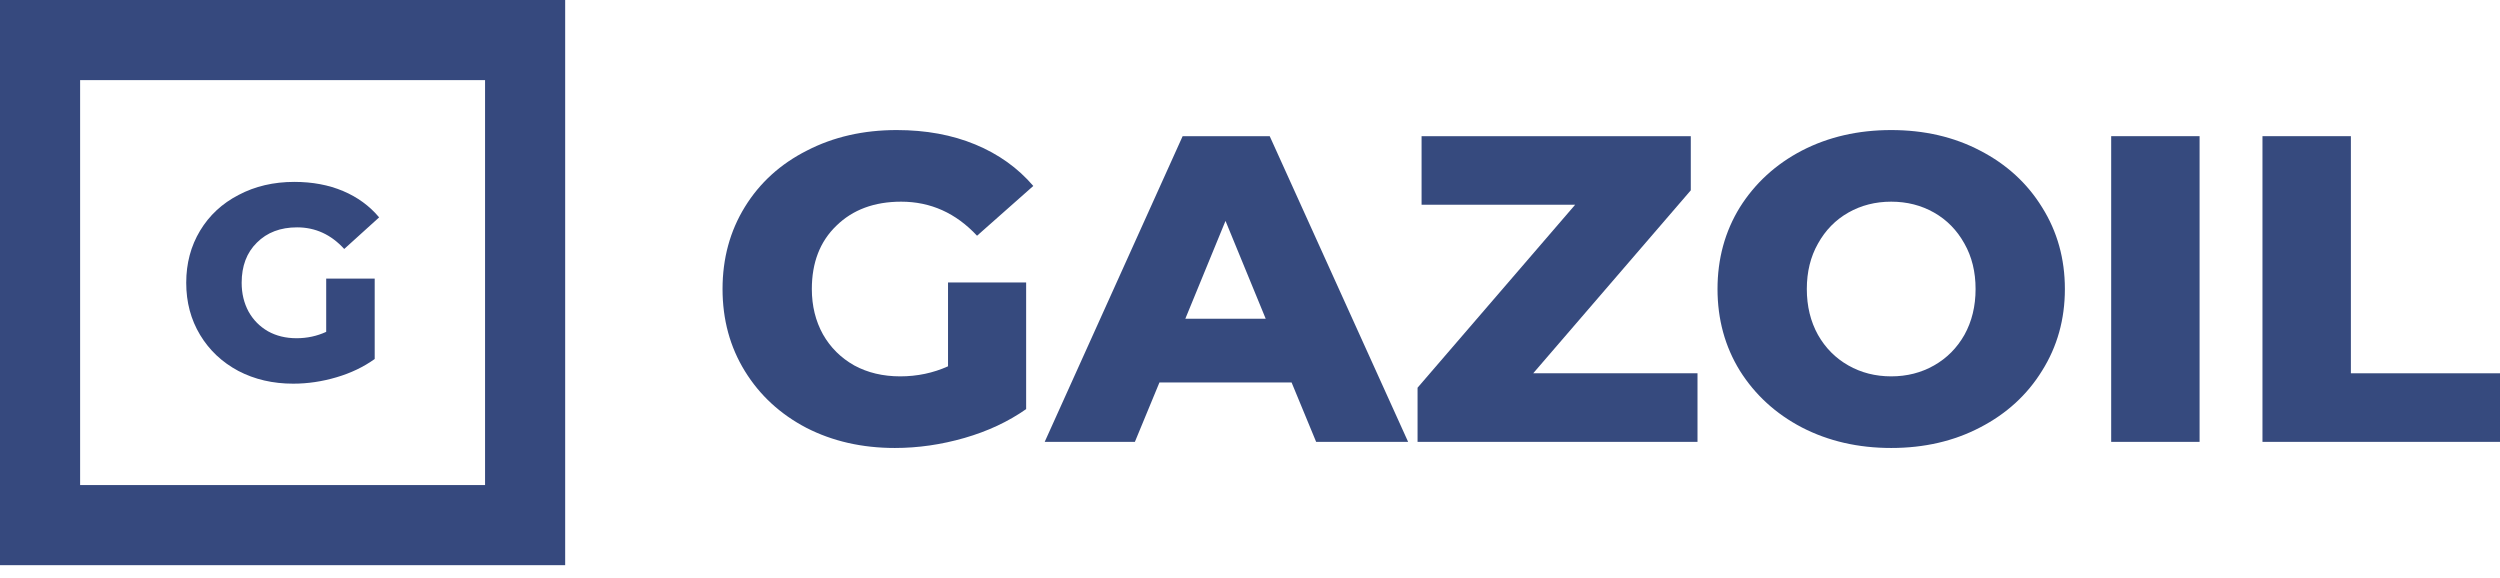 <svg width="173" height="40" viewBox="0 0 173 40" fill="none" xmlns="http://www.w3.org/2000/svg">
<path d="M65.603 19.547H71.009V28.31C69.773 29.177 68.352 29.842 66.746 30.305C65.139 30.768 63.532 31 61.926 31C59.66 31 57.621 30.537 55.809 29.61C53.996 28.663 52.575 27.354 51.545 25.681C50.515 24.009 50 22.115 50 20C50 17.885 50.515 15.991 51.545 14.319C52.575 12.646 54.006 11.347 55.839 10.42C57.672 9.473 59.743 9 62.05 9C64.068 9 65.881 9.332 67.487 9.997C69.094 10.662 70.433 11.619 71.504 12.868L67.611 16.313C66.148 14.742 64.398 13.956 62.358 13.956C60.505 13.956 59.011 14.51 57.879 15.618C56.746 16.706 56.179 18.167 56.179 20C56.179 21.169 56.437 22.216 56.952 23.143C57.467 24.049 58.188 24.765 59.114 25.288C60.041 25.792 61.102 26.044 62.297 26.044C63.471 26.044 64.573 25.812 65.603 25.349V19.547Z" fill="#364A7E"/>
<path d="M89.378 26.467H80.233L78.534 30.577H72.293L81.839 9.423H87.864L97.442 30.577H91.077L89.378 26.467ZM87.586 22.055L84.805 15.286L82.025 22.055H87.586Z" fill="#364A7E"/>
<path d="M117.467 25.832V30.577H98.095V26.83L109.001 14.168H98.373V9.423H117.003V13.17L106.097 25.832H117.467Z" fill="#364A7E"/>
<path d="M130.871 31C128.585 31 126.525 30.527 124.692 29.58C122.879 28.633 121.448 27.323 120.397 25.651C119.367 23.979 118.852 22.095 118.852 20C118.852 17.905 119.367 16.021 120.397 14.349C121.448 12.677 122.879 11.367 124.692 10.42C126.525 9.473 128.585 9 130.871 9C133.157 9 135.207 9.473 137.019 10.42C138.852 11.367 140.284 12.677 141.314 14.349C142.364 16.021 142.89 17.905 142.89 20C142.89 22.095 142.364 23.979 141.314 25.651C140.284 27.323 138.852 28.633 137.019 29.58C135.207 30.527 133.157 31 130.871 31ZM130.871 26.044C131.963 26.044 132.951 25.792 133.837 25.288C134.723 24.785 135.423 24.08 135.938 23.173C136.453 22.246 136.71 21.189 136.71 20C136.71 18.811 136.453 17.764 135.938 16.857C135.423 15.93 134.723 15.215 133.837 14.711C132.951 14.208 131.963 13.956 130.871 13.956C129.779 13.956 128.791 14.208 127.905 14.711C127.019 15.215 126.319 15.93 125.804 16.857C125.289 17.764 125.032 18.811 125.032 20C125.032 21.189 125.289 22.246 125.804 23.173C126.319 24.08 127.019 24.785 127.905 25.288C128.791 25.792 129.779 26.044 130.871 26.044Z" fill="#364A7E"/>
<path d="M146.094 9.423H152.211V30.577H146.094V9.423Z" fill="#364A7E"/>
<path d="M156.563 9.423H162.681V25.832H173V30.577H156.563V9.423Z" fill="#364A7E"/>
<path d="M22.573 19.281H25.929V24.843C25.162 25.393 24.28 25.815 23.282 26.109C22.285 26.403 21.288 26.55 20.29 26.55C18.884 26.55 17.618 26.256 16.493 25.668C15.367 25.067 14.485 24.236 13.846 23.175C13.206 22.113 12.887 20.912 12.887 19.569C12.887 18.226 13.206 17.024 13.846 15.963C14.485 14.902 15.374 14.077 16.512 13.489C17.65 12.888 18.935 12.587 20.367 12.587C21.62 12.587 22.745 12.798 23.743 13.22C24.74 13.642 25.571 14.249 26.236 15.042L23.82 17.229C22.912 16.231 21.825 15.733 20.559 15.733C19.408 15.733 18.481 16.084 17.778 16.788C17.074 17.478 16.723 18.405 16.723 19.569C16.723 20.311 16.883 20.975 17.202 21.564C17.522 22.139 17.97 22.593 18.545 22.925C19.12 23.245 19.779 23.405 20.52 23.405C21.249 23.405 21.933 23.258 22.573 22.964V19.281Z" fill="#36497E"/>
<path fill-rule="evenodd" clip-rule="evenodd" d="M33.566 5.544H5.544V33.566H33.566V5.544ZM0 0V39.11H39.11V0H0Z" fill="#36497E"/>
</svg>
